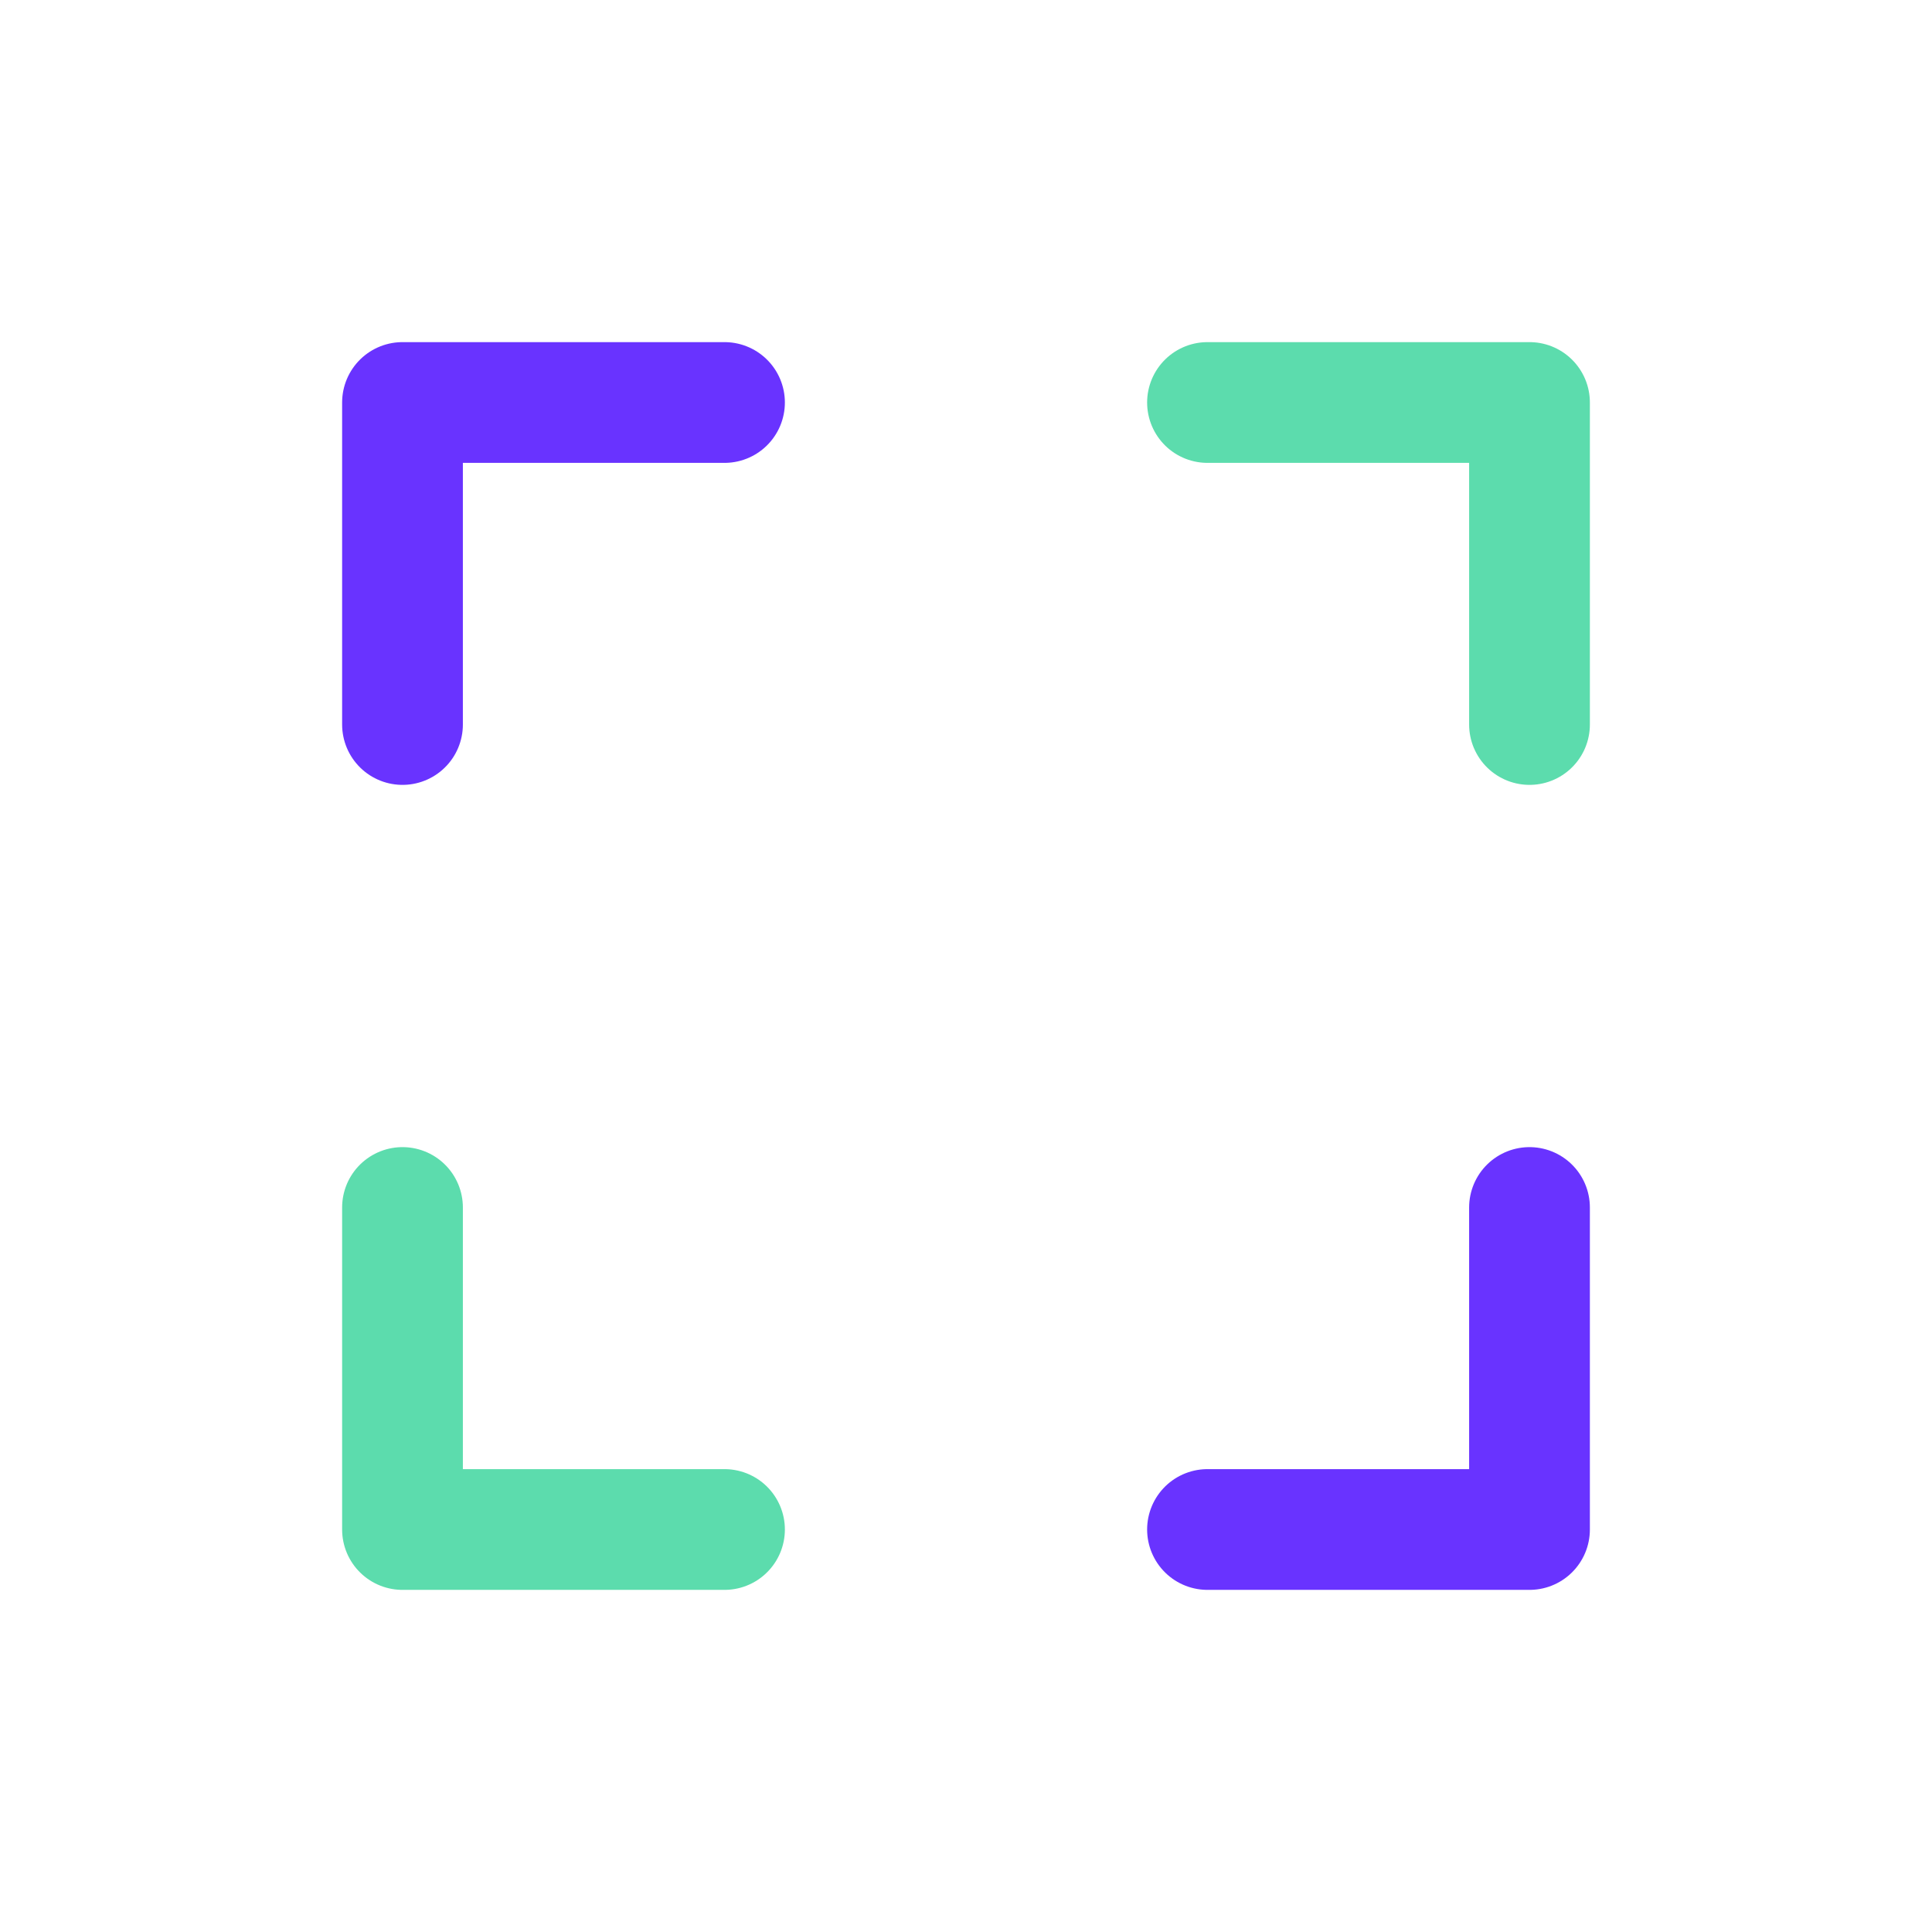 <svg width="24" height="24" viewBox="0 0 24 24" fill="none" xmlns="http://www.w3.org/2000/svg">
<path opacity="0.8" d="M15 5H19V9" stroke="#34D399" stroke-width="1.5" stroke-linecap="round" stroke-linejoin="round"/>
<path opacity="0.8" d="M9 19L5 19L5 15" stroke="#34D399" stroke-width="1.5" stroke-linecap="round" stroke-linejoin="round"/>
<path opacity="0.8" d="M5 9L5 5L9 5" stroke="#4400FF" stroke-width="1.5" stroke-linecap="round" stroke-linejoin="round"/>
<path opacity="0.8" d="M15 19L19 19V15" stroke="#4400FF" stroke-width="1.5" stroke-linecap="round" stroke-linejoin="round"/>
</svg>
